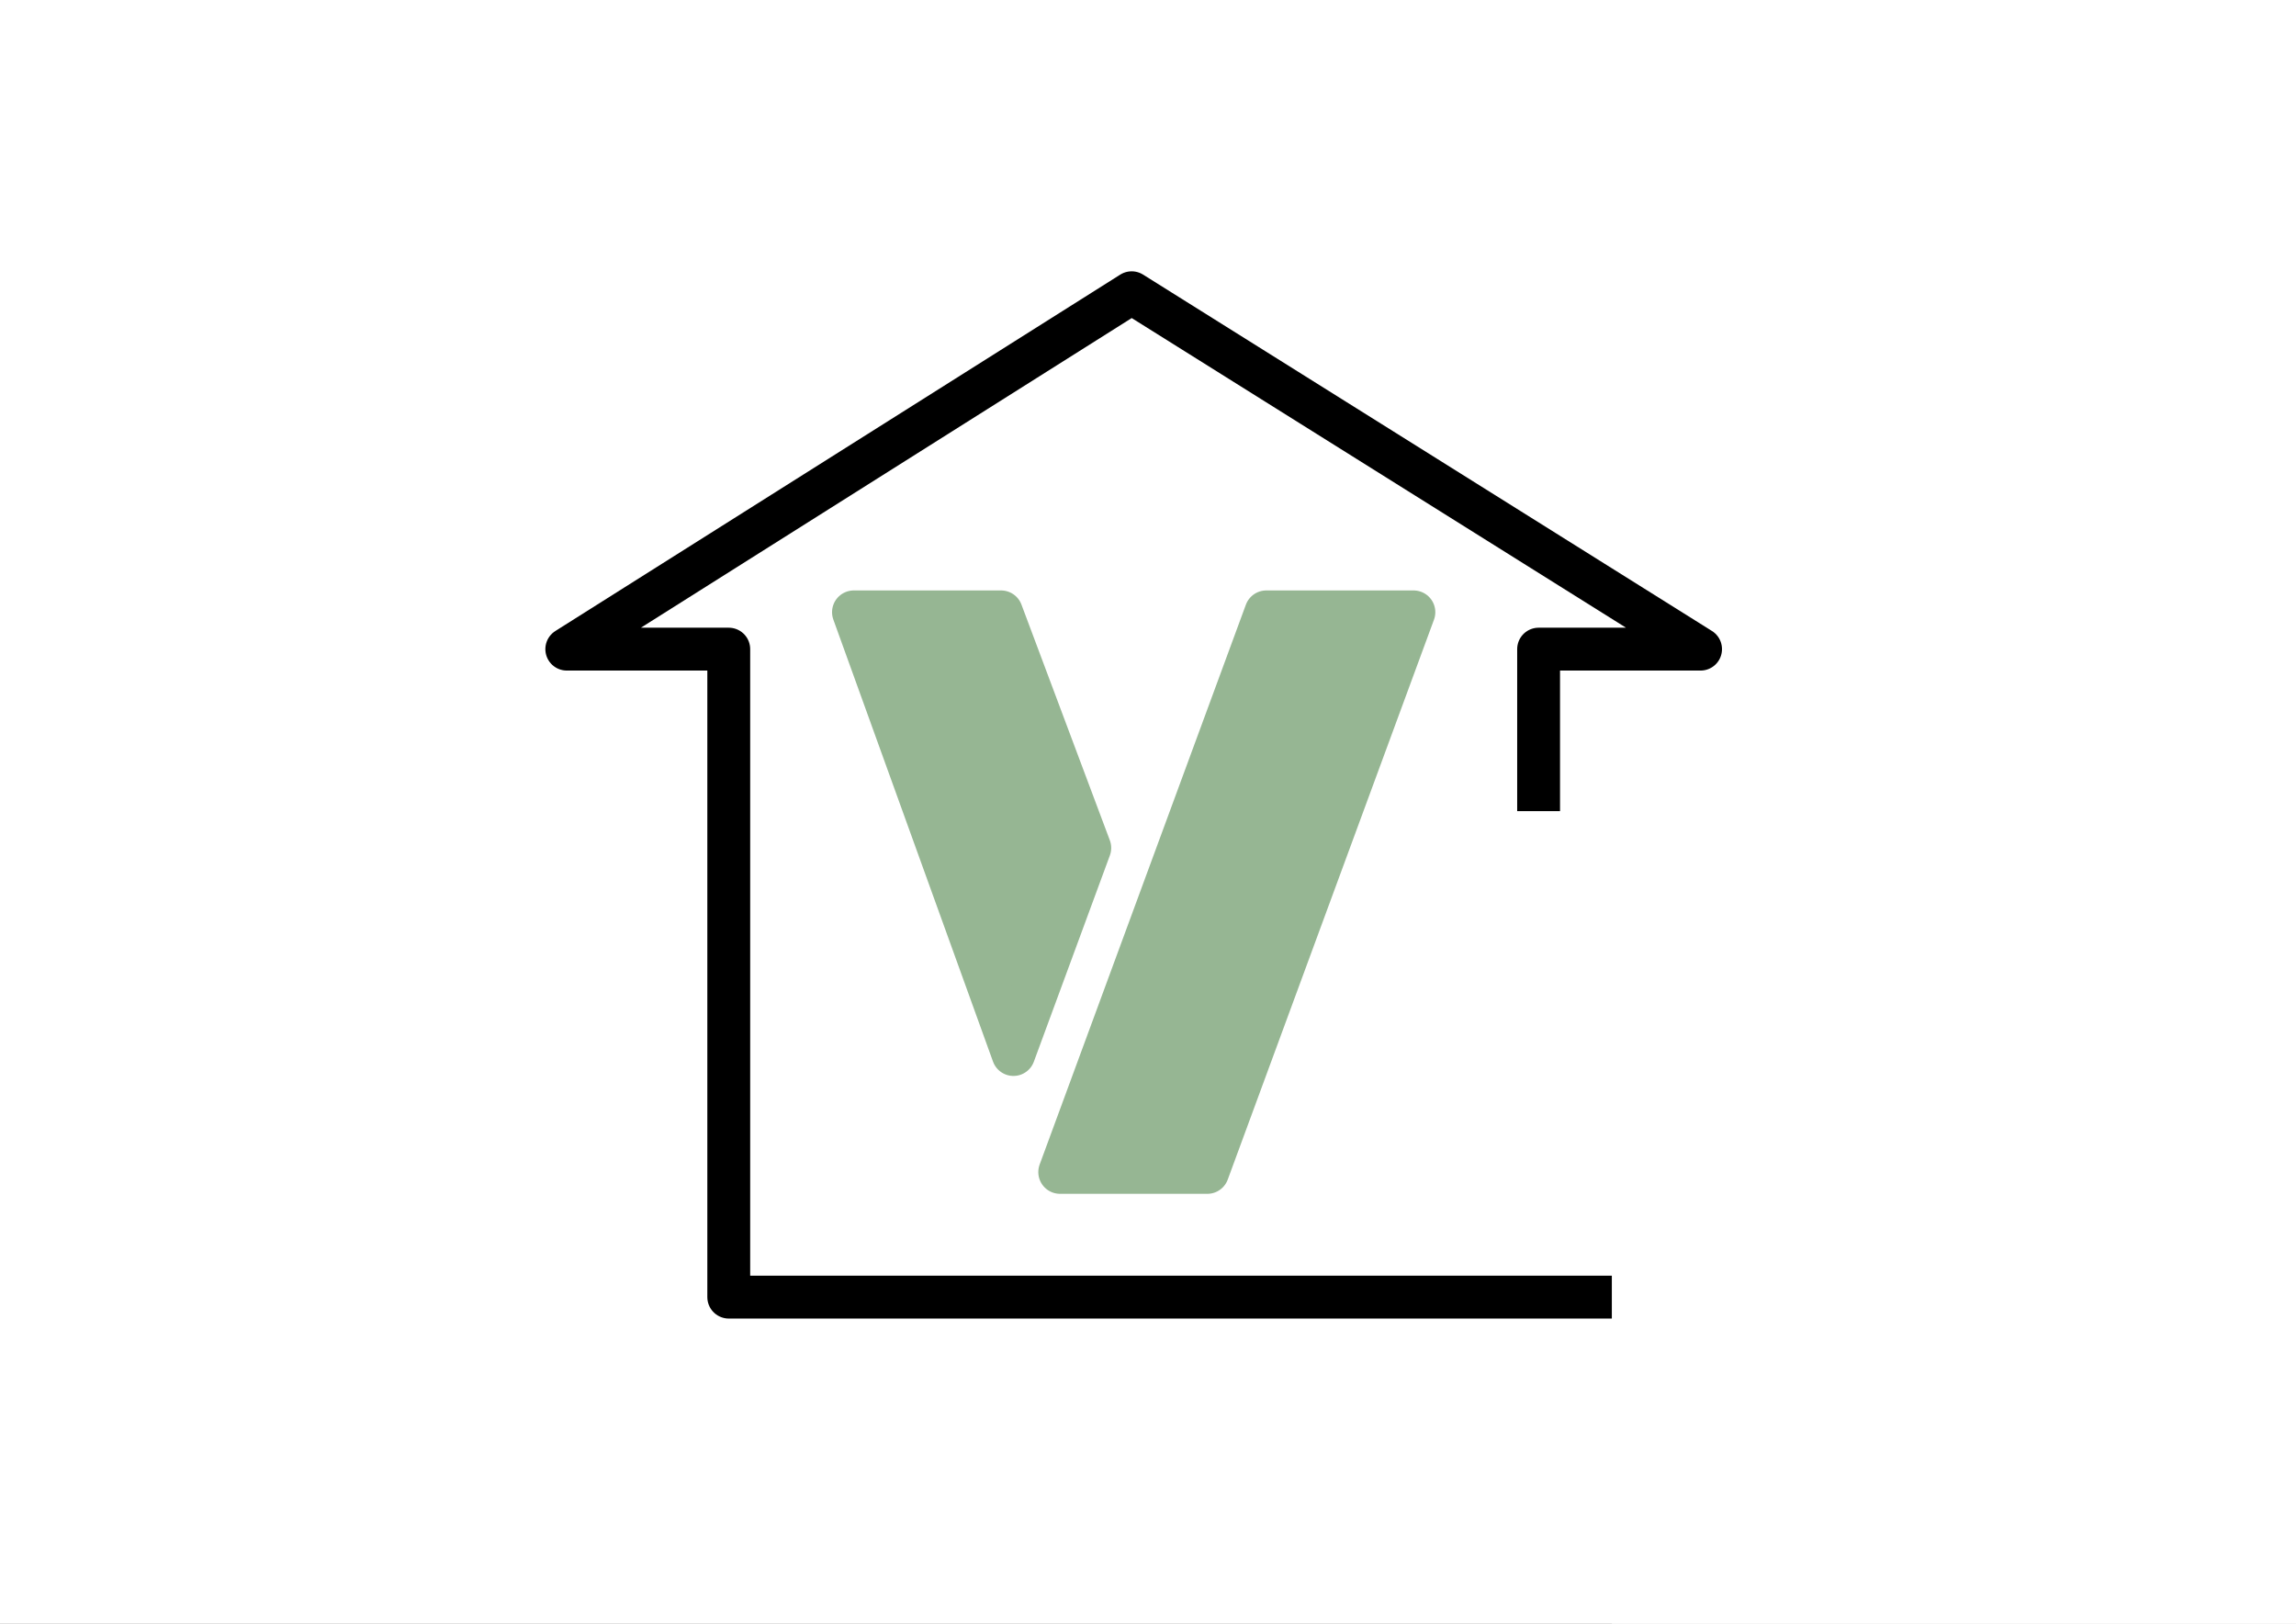 <?xml version="1.0" encoding="UTF-8" standalone="no"?>
<!-- Created with Inkscape (http://www.inkscape.org/) -->

<svg
   width="297mm"
   height="210mm"
   viewBox="0 0 297 210"
   version="1.1"
   id="svg1"
   xmlns="http://www.w3.org/2000/svg"
   xmlns:svg="http://www.w3.org/2000/svg">
  <rect x="0" y="0" width="297" height="210" fill="#808080" stroke="none"/>
  <defs
     id="defs1" />
  <rect
     style="fill:#ffffff;fill-opacity:1;stroke:none;stroke-width:13.521;stroke-linecap:round;stroke-linejoin:round;stroke-miterlimit:0.1"
     id="rect1"
     width="374.809"
     height="334.57"
     x="-27.485"
     y="-66.343"
     ry="1.568" />
  <g
     id="layer1">
    <path
       style="fill:#ffffff;fill-opacity:1;stroke:none;stroke-width:1.235;stroke-dasharray:none;stroke-opacity:1"
       d="m 204.521,388.001 c -3.002,-0.924 -4.838,-4.238 -4.213,-7.603 0.369,-1.991 1.208,-2.995 3.442,-4.119 1.795,-0.904 2.237,-0.981 6.268,-1.099 l 4.337,-0.127 -4.7e-4,-2.002 c -9.6e-4,-3.691 -1.685,-5.429 -5.259,-5.429 -2.288,0 -3.825,0.622 -5.084,2.055 l -0.972,1.107 -1.036,-0.925 -1.036,-0.925 1.166,-1.289 c 1.855,-2.054 3.71,-2.791 6.999,-2.781 3.996,0.007 6.247,1.14 7.78,3.901 0.448,0.808 0.572,2.318 0.706,8.65 l 0.163,7.67 1.224,0.1 c 1.189,0.098 1.224,0.136 1.224,1.387 v 1.286 h -1.588 c -1.91,0 -3.089,-0.796 -3.636,-2.453 -0.462,-1.399 -0.776,-1.432 -1.311,-0.138 -1.117,2.696 -5.273,3.934 -9.173,2.733 z m 6.799,-2.803 c 0.575,-0.174 1.492,-0.826 2.04,-1.45 0.934,-1.064 0.996,-1.296 0.996,-3.778 v -2.645 l -3.836,0.158 c -5.413,0.223 -6.935,1.139 -6.935,4.175 0,3.421 3.235,4.902 7.736,3.54 z m 75.985,2.893 c -2.983,-0.906 -4.85,-2.605 -6.332,-5.765 -0.767,-1.635 -0.849,-2.19 -0.849,-5.727 0,-3.55 0.079,-4.089 0.86,-5.751 1.904,-4.061 4.778,-5.949 9.097,-5.975 4.204,-0.024 7.206,1.952 9.104,6 0.767,1.635 0.849,2.19 0.849,5.727 0,3.55 -0.079,4.089 -0.86,5.751 -1.174,2.502 -2.893,4.309 -4.936,5.188 -2.013,0.866 -5.092,1.111 -6.933,0.553 z m 6.606,-3.563 c 2.559,-0.539 2.696,-2.959 2.696,-7.929 0,-4.978 -0.515,-6.485 -2.709,-7.937 -1.147,-0.759 -1.658,-0.876 -3.819,-0.876 -2.161,0 -2.673,0.117 -3.82,0.876 -0.841,0.557 -1.601,1.449 -2.085,2.448 -0.67,1.383 -0.76,2.042 -0.754,5.489 0.006,3.243 0.127,4.175 0.681,5.416 1.126,2.507 3.116,3.596 6.34,3.467 1.697,-0.07 2.259,-0.699 3.469,-0.954 z m 56.684,3.41 c -3.689,-1.323 -5.964,-4.377 -6.644,-8.921 -0.898,-5.993 1.398,-11.27 5.838,-13.421 2.075,-1.005 5.764,-0.985 8.097,0.048 1.955,0.863 3.791,2.731 4.697,4.778 0.51,1.154 1.208,4.827 1.253,6.588 0.007,0.316 -1.876,0.408 -8.358,0.408 h -8.368 l 0.182,2.009 c 0.342,3.779 2.982,6.151 6.845,6.151 2.301,0 4.013,-0.787 5.418,-2.492 l 0.993,-1.206 1.134,0.777 c 0.917,0.628 1.074,0.888 0.82,1.361 -0.61,1.14 -2.699,2.959 -4.121,3.588 -2.097,0.928 -5.701,1.083 -7.786,0.336 z m 9.402,-14.439 c -0.127,-1.861 -1.166,-4.051 -2.332,-4.881 -1.376,-0.98 -3.474,-1.343 -5.396,-0.933 -2.843,0.606 -5.062,3.476 -5.068,6.555 l -0.001,0.904 6.446,-0.089 6.446,-0.089 z m -132.668,14.009 c -1.511,-0.88 -1.55,-1.316 -1.55,-17.257 v -15.031 h 1.632 1.632 v 15.014 15.014 h 1.632 1.632 v 1.306 1.305 l -2.203,-0.007 c -1.212,-0.005 -2.46,-0.16 -2.774,-0.343 z M 250.258,372.518 V 357.177 h 1.795 1.795 v 6.854 6.854 h 7.997 7.997 v -6.854 -6.854 h 1.795 1.795 v 15.341 15.341 h -1.795 -1.795 v -7.018 -7.017 h -7.997 -7.997 v 7.017 7.018 h -1.795 -1.795 z m 56.141,4.08 v -11.261 h 1.632 1.632 v 1.795 c 0,1.989 0.385,2.282 1.123,0.855 0.676,-1.308 2.255,-2.56 3.819,-3.029 2.715,-0.813 6.671,0.733 7.949,3.107 0.352,0.653 0.716,1.18 0.811,1.17 0.095,-0.007 0.611,-0.698 1.15,-1.529 2.869,-4.428 9.728,-3.858 12.341,1.026 0.678,1.265 0.721,1.81 0.82,10.231 l 0.111,8.894 h -1.631 -1.631 l -0.111,-8.405 c -0.111,-9.196 -0.226,-9.765 -2.129,-11.043 -1.311,-0.88 -4.755,-0.859 -6.3,0.038 -2.149,1.249 -2.284,1.91 -2.284,11.168 l -4.8e-4,8.241 h -1.613 -1.612 l -0.095,-8.405 c -0.095,-7.754 -0.158,-8.493 -0.765,-9.547 -1.307,-2.249 -4.481,-2.892 -7.395,-1.499 -2.334,1.116 -2.373,1.287 -2.487,10.883 l -0.095,8.568 h -1.614 -1.612 z m -69.076,-12.278 c 0.634,-0.739 1.364,-1.971 1.625,-2.737 0.461,-1.354 0.453,-1.403 -0.279,-1.736 -1.307,-0.596 -1.436,-3.015 -0.234,-4.383 0.719,-0.819 2.7,-0.747 3.643,0.131 0.673,0.627 0.736,0.921 0.594,2.702 -0.182,2.277 -1.05,4.197 -2.747,6.075 -0.985,1.09 -1.367,1.291 -2.459,1.291 h -1.294 z"
       id="path3" />
    <path
       style="font-variation-settings:normal;fill:none;fill-opacity:1;stroke:#000000;stroke-width:5.543;stroke-linecap:butt;stroke-linejoin:round;stroke-miterlimit:4;stroke-dasharray:none;stroke-dashoffset:0;stroke-opacity:1;stop-color:#000000"
       d="M 199.027,104.907 V 83.955 h 20.952 L 146.388,37.862 73.317,83.955 h 20.952 v 83.807 h 256.443 -0.833"
       id="path40" />
    <path
       style="font-variation-settings:normal;display:inline;fill:#96b693;fill-opacity:1;stroke:#96b693;stroke-width:5.622;stroke-linecap:butt;stroke-linejoin:round;stroke-miterlimit:4;stroke-dasharray:none;stroke-dashoffset:0;stroke-opacity:1;stop-color:#000000"
       d="m 110.441,79.176 h 19.056 l 11.434,30.49 -9.836,26.679 z"
       id="path41" />
    <path
       style="font-variation-settings:normal;display:inline;fill:#96b693;fill-opacity:1;stroke:#96b693;stroke-width:5.622;stroke-linecap:butt;stroke-linejoin:round;stroke-miterlimit:4;stroke-dasharray:none;stroke-dashoffset:0;stroke-opacity:1;stop-color:#000000"
       d="m 163.799,79.176 h 19.056 L 156.176,151.59 h -19.056 z"
       id="path42" />
  </g>
  <rect
     style="fill:#ffffff;fill-opacity:1;stroke:none;stroke-width:5.622;stroke-linecap:round;stroke-linejoin:round;stroke-miterlimit:0.1;stroke-opacity:1"
     id="rect2"
     width="146.967"
     height="194.833"
     x="208.499"
     y="123.157"
     ry="1.568" />
</svg>
